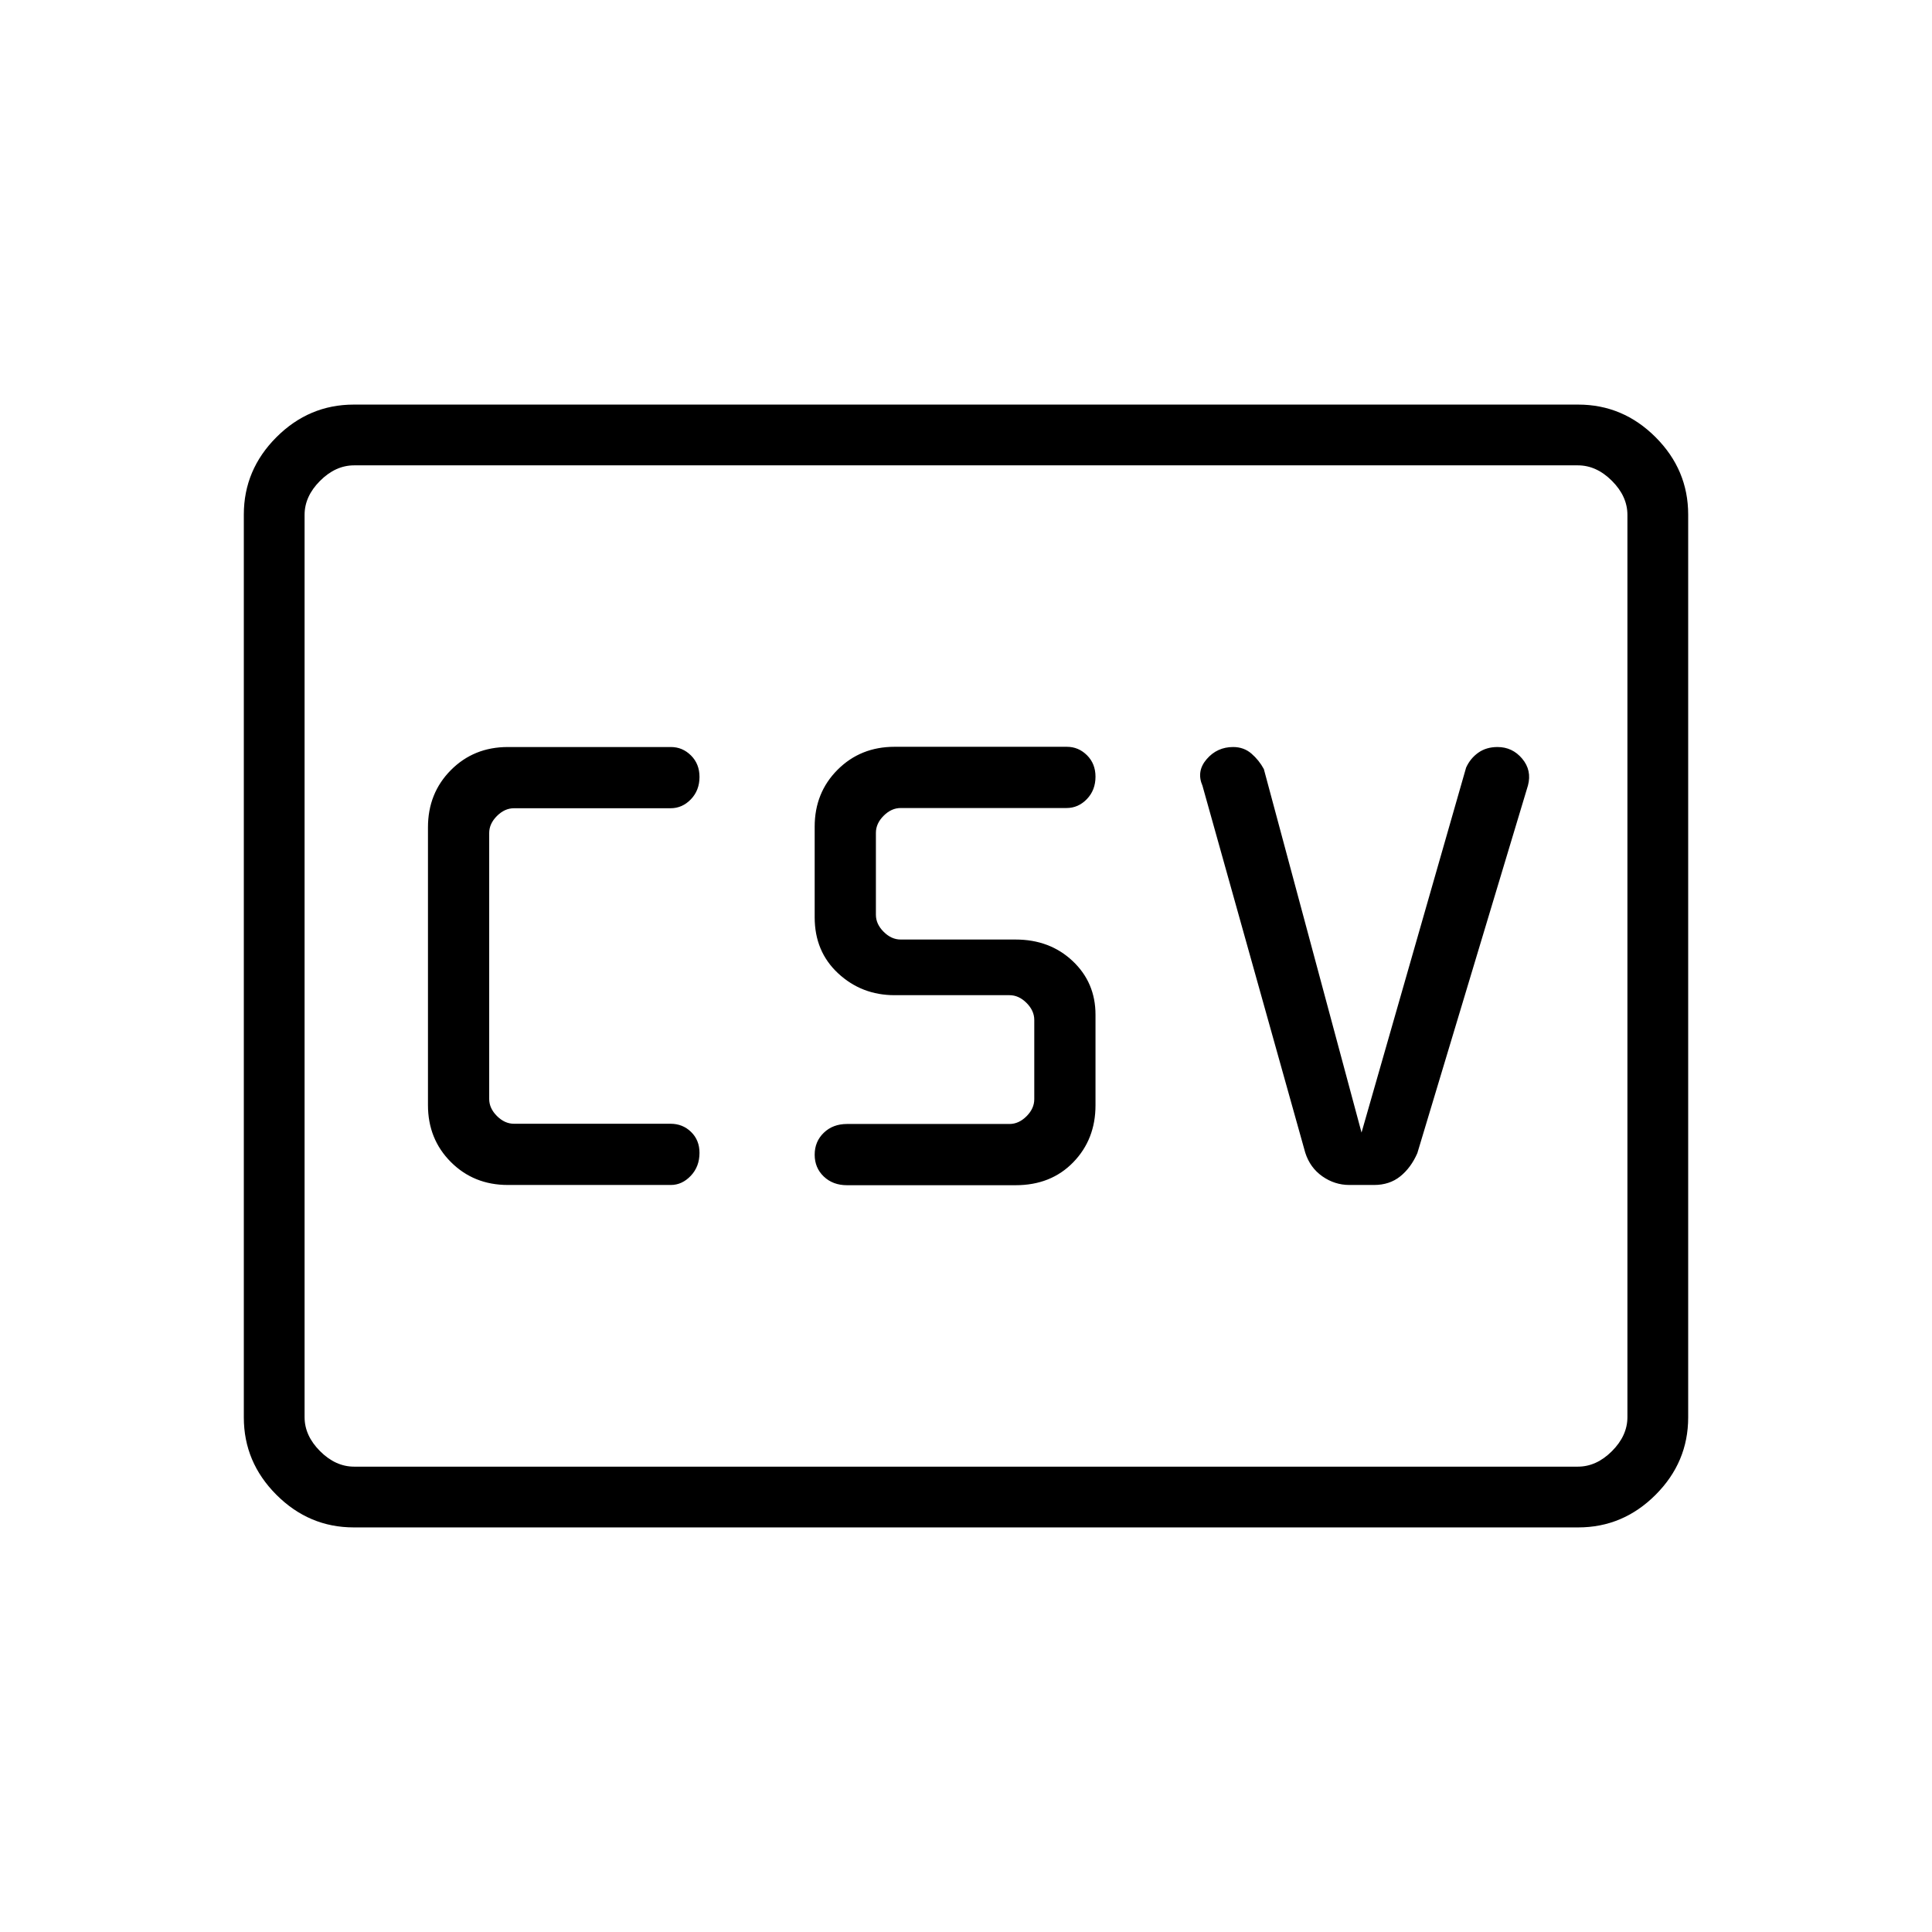 <svg xmlns="http://www.w3.org/2000/svg" height="48" viewBox="0 -960 960 960" width="48"><path d="M252.346-371.192h80.975q5.596 0 9.926-4.56t4.33-11.403q0-6.292-4.167-10.376-4.168-4.084-10.218-4.084h-77.807q-4.616 0-8.462-3.847-3.846-3.846-3.846-8.461v-132.154q0-4.615 3.846-8.461 3.846-3.847 8.462-3.847h77.807q5.834 0 10.109-4.448 4.276-4.448 4.276-11.12 0-6.456-4.222-10.655-4.222-4.2-9.97-4.2h-81.039q-16.906 0-28.299 11.46-11.393 11.459-11.393 28.463v138.001q0 16.905 11.393 28.299 11.393 11.393 28.299 11.393Zm168.5.115h83.808q17.579 0 28.636-11.393 11.056-11.393 11.056-28.299v-45.039q0-15.961-11.344-26.654-11.344-10.692-28.348-10.692h-57.116q-4.615 0-8.461-3.846t-3.846-8.461v-40.731q0-4.616 3.846-8.462t8.461-3.846h82.424q5.833 0 10.109-4.448 4.275-4.449 4.275-11.121 0-6.455-4.222-10.655-4.221-4.199-9.97-4.199H444.5q-16.906 0-28.299 11.393t-11.393 28.299v45.039q0 17.031 11.68 27.862 11.681 10.83 28.012 10.83h57.115q4.616 0 8.462 3.846t3.846 8.462v39.384q0 4.616-3.846 8.462t-8.462 3.846h-80.769q-6.985 0-11.511 4.363-4.527 4.362-4.527 10.904 0 6.541 4.527 10.848 4.526 4.308 11.511 4.308Zm255.693-26.154L628-577.846q-2.385-4.423-6.169-7.693-3.784-3.269-9.085-3.269-7.977 0-13.169 6.039-5.192 6.038-2.077 13.192l51.077 182.346q2.385 7.462 8.505 11.75 6.12 4.289 13.412 4.289h12.284q7.684 0 13.011-4.289 5.326-4.288 8.48-11.519l54.973-182.725q1.989-7.505-2.875-13.294-4.864-5.789-12.247-5.789-5.596 0-9.567 2.822-3.971 2.821-6.053 7.409l-51.961 181.346ZM175.792-201.038q-22.242 0-38.44-16.199-16.198-16.198-16.198-38.457v-448.612q0-22.259 16.198-38.457 16.198-16.199 38.44-16.199h608.416q22.242 0 38.44 16.199 16.198 16.198 16.198 38.457v448.612q0 22.259-16.198 38.457-16.198 16.199-38.44 16.199H175.792Zm.169-30.193h608.078q9.23 0 16.923-7.692 7.692-7.692 7.692-16.923v-448.308q0-9.231-7.692-16.923-7.693-7.692-16.923-7.692H175.961q-9.23 0-16.923 7.692-7.692 7.692-7.692 16.923v448.308q0 9.231 7.692 16.923 7.693 7.692 16.923 7.692Zm-24.615 0v-497.538 497.538Z"/></svg>